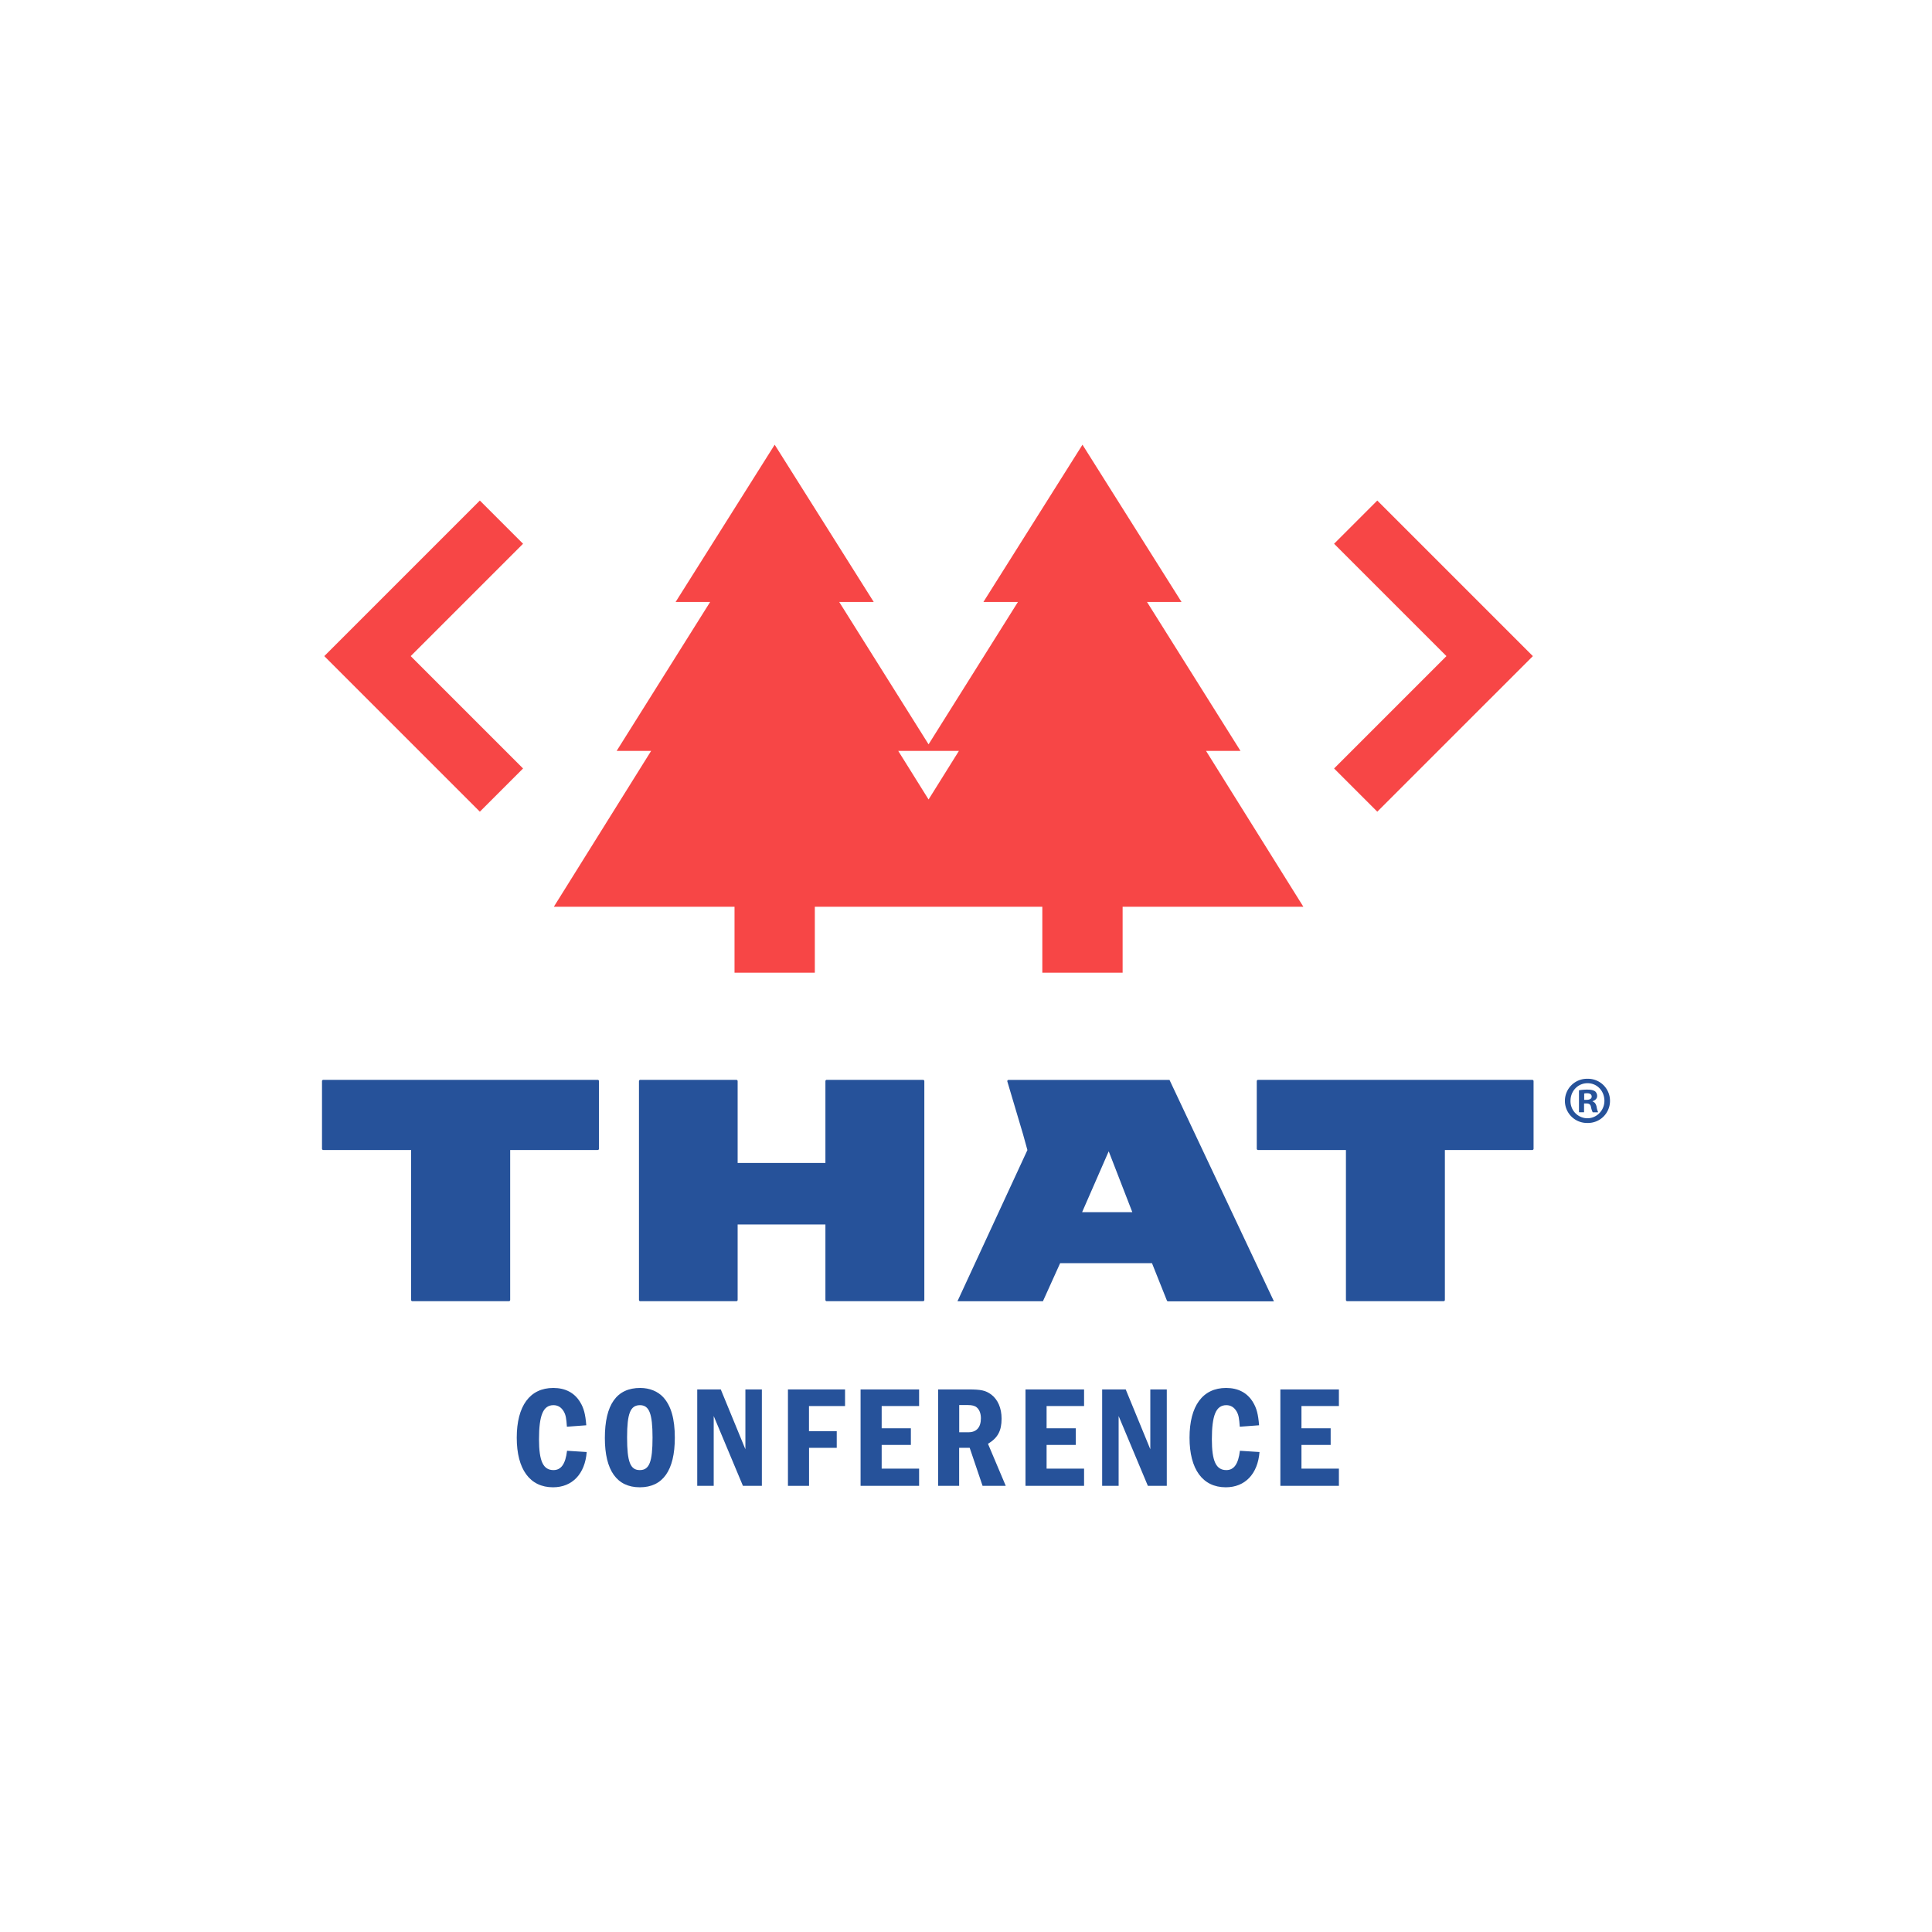 <svg xmlns="http://www.w3.org/2000/svg" viewBox="0 0 1500 1500"><path d="M396.1,892.93v116.32a1,1,0,0,1-1.05,1H320.23a1,1,0,0,1-1.05-1V892.93a.08.08,0,0,0-.08-.07H251.05a1,1,0,0,1-1.05-1.05V839.45a1,1,0,0,1,1.05-1.05H464a1,1,0,0,1,1.05,1.05v52.36a1,1,0,0,1-1.05,1.05H396.17A.07.07,0,0,0,396.1,892.93Z" style="fill:#26529a"/><path d="M640.85,1009.25v-58.5a.07.07,0,0,0-.08-.07h-68a.07.07,0,0,0-.07.07v58.5a1,1,0,0,1-1.05,1H497.09a1,1,0,0,1-1-1V839.45a1,1,0,0,1,1-1.05h74.56a1,1,0,0,1,1.05,1.05v63.41a.07.07,0,0,0,.07.07h68a.07.07,0,0,0,.08-.07V839.45a1,1,0,0,1,1-1.05h74.8a1,1,0,0,1,1,1.05v169.8a1,1,0,0,1-1,1H641.9A1,1,0,0,1,640.85,1009.25Z" style="fill:#26529a"/><path d="M1121.8,892.93v116.32a1,1,0,0,1-1,1h-74.82a1,1,0,0,1-1-1V892.93a.07.07,0,0,0-.07-.07H976.75a1,1,0,0,1-1-1.05V839.45a1,1,0,0,1,1-1.05h212.91a1,1,0,0,1,1,1.05v52.36a1,1,0,0,1-1,1.05h-67.78A.08.08,0,0,0,1121.8,892.93Z" style="fill:#26529a"/><path d="M989,1010.2l-81-171.76a.1.1,0,0,0-.07,0H783.1a1,1,0,0,0-1.05,1.05l12.24,41.17,3.39,12.24L743.41,1010.2a.07.07,0,0,0,.06.1h66.18a.08.08,0,0,0,.07,0l13.38-29.6a.08.08,0,0,1,.07,0h71.15a.08.08,0,0,1,.07,0l11.57,29a1.05,1.05,0,0,0,1,.66h82A.07.07,0,0,0,989,1010.2ZM879,941.12H840.26a.07.07,0,0,1-.06-.1l20.53-47a.07.07,0,0,1,.13,0l18.23,47A.07.07,0,0,1,879,941.12Z" style="fill:#26529a"/><path d="M455.52,1127.35c-1.33,17-11.21,27.38-26.15,27.38-18,0-28.17-14-28.17-38.51,0-24.68,10.2-38.62,28.38-38.62,9.34,0,16.41,3.73,20.79,10.92,2.92,4.7,4.14,9.52,4.82,18.07l-15.05,1.11c-.43-6.5-.9-9.09-2.34-11.67-1.9-3.38-4.62-5.06-8.08-5.06-8,0-11.24,7.75-11.24,26.5,0,17,3.27,23.9,11.24,23.9,5.93,0,9.31-4.71,10.53-15Z" style="fill:#26529a"/><path d="M514.93,1084.79c6.07,6.64,9,16.74,9,31.43,0,25.39-9.31,38.51-27.16,38.51s-27.16-13.12-27.16-38.26q0-38.91,27.49-38.87C504.26,1077.6,510.68,1080.19,514.93,1084.79ZM486.87,1116c0,19,2.48,25.37,9.88,25.37s9.88-6.4,9.88-25.26c0-18.61-2.59-25.14-9.77-25.14C489.46,1091,486.87,1097.25,486.87,1116Z" style="fill:#26529a"/><path d="M559.61,1078.75l19.11,46.45v-46.45h12.79v74.86h-14.7l-22.69-54.21v54.21H541.33v-74.86Z" style="fill:#26529a"/><path d="M656.09,1078.75v12.9h-28v19.54h21.55v12.9H628.14v29.52H611.76v-74.86Z" style="fill:#26529a"/><path d="M713.59,1078.75v12.9H684.53v17.28H707.2v12.92H684.53v18.4h29.06v13.36H668.15v-74.86Z" style="fill:#26529a"/><path d="M751.8,1078.75c10.1,0,13.37.79,17.75,3.92,5.17,3.91,8.08,10.55,8.08,18.75,0,9.52-3,15-10.56,19.54l13.8,32.65h-18l-10-29.52h-8.19v29.52H728.34v-74.86ZM744.73,1112h7.18c6.29,0,9.66-3.84,9.66-10.89,0-3.59-1.11-6.64-3.26-8.44-1.44-1.22-3.49-1.79-7.08-1.79h-6.5Z" style="fill:#26529a"/><path d="M841.67,1078.75v12.9h-29.1v17.28h22.67v12.92H812.57v18.4h29.1v13.36H796.19v-74.86Z" style="fill:#26529a"/><path d="M874,1078.75l19.1,46.45v-46.45h12.79v74.86H891.2l-22.7-54.21v54.21H855.71v-74.86Z" style="fill:#26529a"/><path d="M977.88,1127.35c-1.34,17-11.22,27.38-26.16,27.38-18,0-28.17-14-28.17-38.51,0-24.68,10.21-38.62,28.39-38.62,9.33,0,16.41,3.73,20.79,10.92,2.91,4.7,4.14,9.52,4.82,18.07l-15,1.11c-.44-6.5-.9-9.09-2.34-11.67-1.91-3.38-4.63-5.06-8.08-5.06-8,0-11.24,7.75-11.24,26.5,0,17,3.26,23.9,11.24,23.9,5.93,0,9.3-4.71,10.53-15Z" style="fill:#26529a"/><path d="M1039.52,1078.75v12.9h-29.07v17.28h22.67v12.92h-22.67v18.4h29.07v13.36H994.07v-74.86Z" style="fill:#26529a"/><path d="M1250,854.63a17.11,17.11,0,0,1-17.44,17.24,17.16,17.16,0,1,1,0-34.31A17.09,17.09,0,0,1,1250,854.63Zm-30.66,0a13.24,13.24,0,0,0,10.16,13.24c8.61,2,16.55-5,16.15-13.87-.34-7.24-5.75-13-13.09-13C1225,841,1219.34,847.14,1219.34,854.63Zm10.35,8.94h-3.64a.15.15,0,0,1-.14-.15v-16.8a.13.13,0,0,1,.11-.14,36.76,36.76,0,0,1,6.42-.5c3.2,0,4.68.52,5.92,1.27h0A4.69,4.69,0,0,1,1240,851c0,1.88-1.45,3.33-3.53,3.94v.23c1.68.61,2.61,1.85,3.13,4.13a16.19,16.19,0,0,0,1.12,4.08.15.15,0,0,1-.13.21h-3.93a.16.16,0,0,1-.12-.06,16.26,16.26,0,0,1-1.31-4.11c-.32-1.88-1.36-2.69-3.53-2.69H1230a.15.15,0,0,0-.14.15v6.56A.15.15,0,0,1,1229.69,863.57Zm.27-9.81a.14.14,0,0,0,.14.14h1.74c2.16,0,3.93-.75,3.93-2.51,0-1.56-1.13-2.6-3.65-2.6a8.61,8.61,0,0,0-2.06.2.13.13,0,0,0-.1.14Z" style="fill:#26529a"/><path d="M963.12,583,890.53,467.36h26.8l-76.9-122.09L763.52,467.36h26.8L720.94,577.9,651.56,467.36h26.8l-76.9-122.09L524.55,467.36h26.8L478.76,583h26.77L430,704H570.28v51.21h62.35V704H809.26v51.21H871.6V704h140.33L936.36,583Zm-265.74,0H744.5l-23.56,37.71Z" style="fill:#f74646"/><polygon points="372.55 388.62 285.32 475.86 251.77 509.41 285.32 542.96 372.55 630.19 406.1 596.64 318.87 509.41 406.1 422.18 372.55 388.62" style="fill:#f74646"/><polygon points="1156.56 475.86 1069.33 388.62 1035.78 422.18 1123.01 509.41 1035.78 596.64 1069.33 630.19 1156.56 542.96 1190.12 509.41 1156.56 475.86" style="fill:#f74646"/></svg>